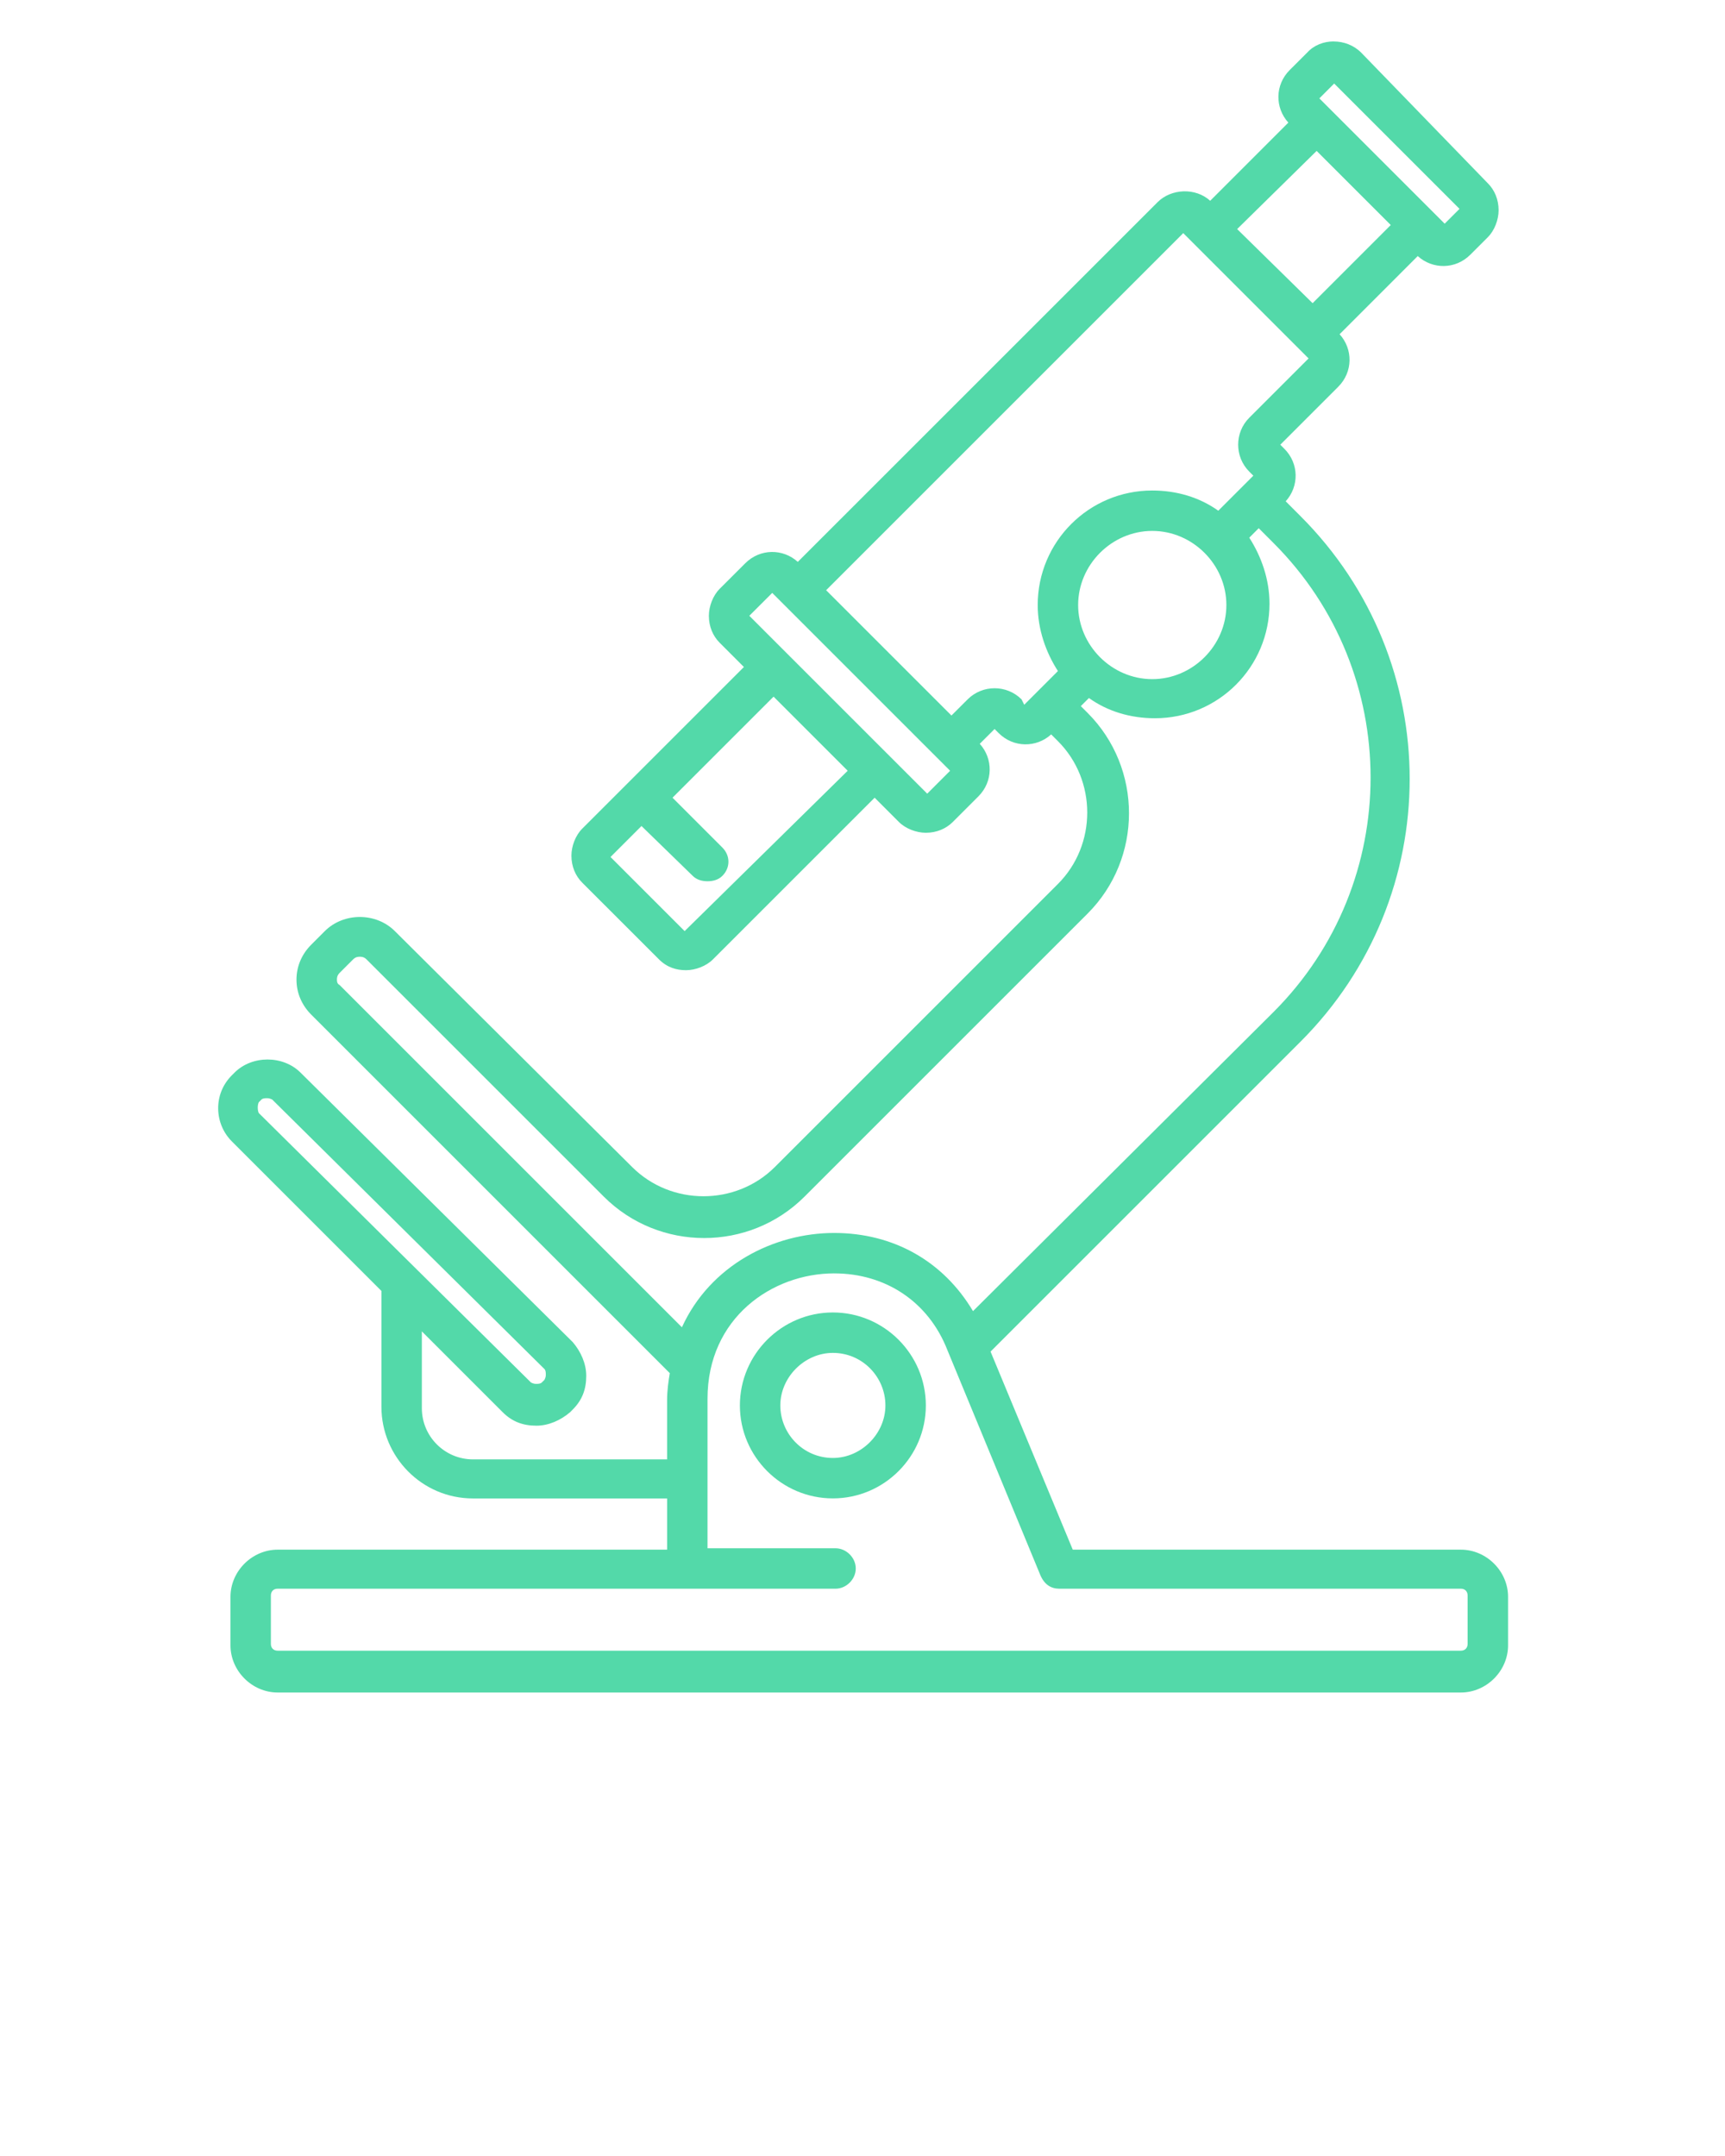 <svg enable-background="new 0 0 128 128" viewBox="0 0 128 160" xmlns="http://www.w3.org/2000/svg"><path d="m98.963 3.074c-.738 0-1.463.276-1.963.826l-1.301 1.299c-1.1 1.1-1.1 2.8-.1 3.9l-5.799 5.801c-1.1-1-2.9-.9-3.9.1l-26.701 26.699c-1.1-1-2.798-.998-3.898.102l-1.9 1.898c-.5.5-.801 1.3-.801 2 0 .8.301 1.5.801 2l1.799 1.801-8.6 8.6-3.4 3.4c-.5.5-.799 1.3-.799 2 0 .8.299 1.5.799 2l5.701 5.699c.6.6 1.3.801 2 .801s1.5-.301 2-.801l12-12 1.799 1.801c.5.5 1.3.801 2 .801.8 0 1.5-.301 2-.801l1.9-1.9c1.1-1.1 1.1-2.8.1-3.9l1.102-1.1.299.301c1.1 1.1 2.8 1.1 3.9.1l.5.5c2.9 2.9 2.9 7.7 0 10.6l-21 21c-2.9 2.9-7.7 2.9-10.6 0l-17.6-17.5c-1.4-1.4-3.801-1.4-5.201 0l-1 1c-.7.7-1.1 1.6-1.1 2.6s.4 1.902 1.1 2.602l26.6 26.6c-.1.6-.199 1.3-.199 2v4.4h-14.4c-2.1 0-3.799-1.701-3.799-3.801v-5.699l6 6c.7.7 1.5 1 2.5 1 .9 0 1.8-.4 2.5-1l.199-.201c.7-.7 1-1.5 1-2.5 0-.9-.4-1.8-1-2.5l-20.199-20c-1.3-1.3-3.6-1.3-4.9 0l-.201.201c-1.4 1.4-1.3 3.598 0 4.898l11.102 11.102v8.6c0 3.7 2.999 6.799 6.799 6.799h14.4v3.801h-28.9c-1.9 0-3.5 1.6-3.5 3.5v3.6c0 1.9 1.6 3.5 3.5 3.5h87.801c1.9 0 3.5-1.6 3.5-3.5v-3.6c0-1.9-1.6-3.5-3.5-3.5h-28.801l-6.1-14.699 23-23c10.8-10.8 10.8-28.2 0-39l-1.1-1.102c1-1.1 1-2.798-.1-3.898l-.301-.301 4.301-4.301c1.1-1.1 1.1-2.798.1-3.898l5.799-5.801c1.1 1 2.8 1 3.9-.1l1.301-1.301c.5-.5.799-1.3.799-2 0-.8-.299-1.5-.799-2l-9.4-9.699c-.55-.55-1.3-.826-2.037-.826zm.037 3.125 9.301 9.301-1.102 1.1-9.299-9.299zm-1.301 5 5.5 5.5-5.799 5.801-5.6-5.5zm-9.898 6.102 9.299 9.299-4.4 4.4c-1.1 1.1-1.1 2.9 0 4l.301.301-2.6 2.6c-1.4-1-3.1-1.5-4.9-1.5-4.7 0-8.5 3.8-8.5 8.5 0 1.8.6 3.5 1.5 4.9l-2.5 2.5-.199-.4c-1.1-1.1-2.9-1.1-4 0l-1.201 1.199-9.299-9.299zm5.6 21.898 1.1 1.102c9.6 9.6 9.6 25.199 0 34.799l-22.301 22.201c-2.2-3.7-5.899-5.801-10.299-5.801-4.5 0-9.201 2.4-11.301 7l-25.4-25.4c-.2-.1-.199-.3-.199-.4s-.001-.3.199-.5l1-1c.2-.2.4-.199.5-.199s.3-.001.5.199l17.602 17.602c4.1 4.1 10.798 4.1 14.898 0l21-21c4.1-4.1 4.1-10.8 0-14.9l-.5-.5.602-.6c1.4 1 3.098 1.5 4.898 1.5 4.7 0 8.5-3.8 8.5-8.5 0-1.8-.6-3.5-1.5-4.9zm-7.9.201c3 0 5.5 2.5 5.5 5.5s-2.5 5.5-5.5 5.5-5.5-2.5-5.5-5.5 2.5-5.5 5.5-5.5zm-28.199 4.6 13.199 13.199-1.699 1.701-13.201-13.201zm.1 7.699 5.5 5.5-12.1 11.9-5.5-5.5 2.299-2.299 3.801 3.699c.3.3.7.4 1.1.4s.8-.1 1.1-.4c.6-.6.6-1.5 0-2.1l-3.699-3.701zm-37.6 29.801c.1 0 .198-0.0.398.1l20.201 20c.1.1.1.3.1.4s0.0.2-.1.4l-.201.199c-.1.1-.298.1-.398.1s-.2 0-.4-.1l-20.201-20c-.1-.2-.1-.599 0-.799l.201-.201c.1-.1.3-.1.4-.1zm42.1 13c3.8 0 7 2.099 8.4 5.699l6.898 16.701c.3.7.8 1 1.4 1h29.801c.3 0 .5.2.5.5v3.6c0 .3-.2.5-.5.5h-87.801c-.3 0-.5-.2-.5-.5v-3.6c0-.3.2-.5.5-.5h30.4.301.299 10.4c.8 0 1.5-.7 1.5-1.5s-.7-1.5-1.5-1.5h-9.5v-11.1c0-6 4.8-9.301 9.4-9.301zm-.1 2.9c-3.8 0-6.9 3.1-6.9 6.9s3.1 6.898 6.9 6.898 6.898-3.098 6.898-6.898-3.098-6.9-6.898-6.9zm0 3c2.2 0 3.898 1.8 3.898 3.9s-1.798 3.898-3.898 3.898c-2.2 0-3.9-1.798-3.9-3.898s1.8-3.9 3.9-3.9z" fill="#53d9a9"/></svg>